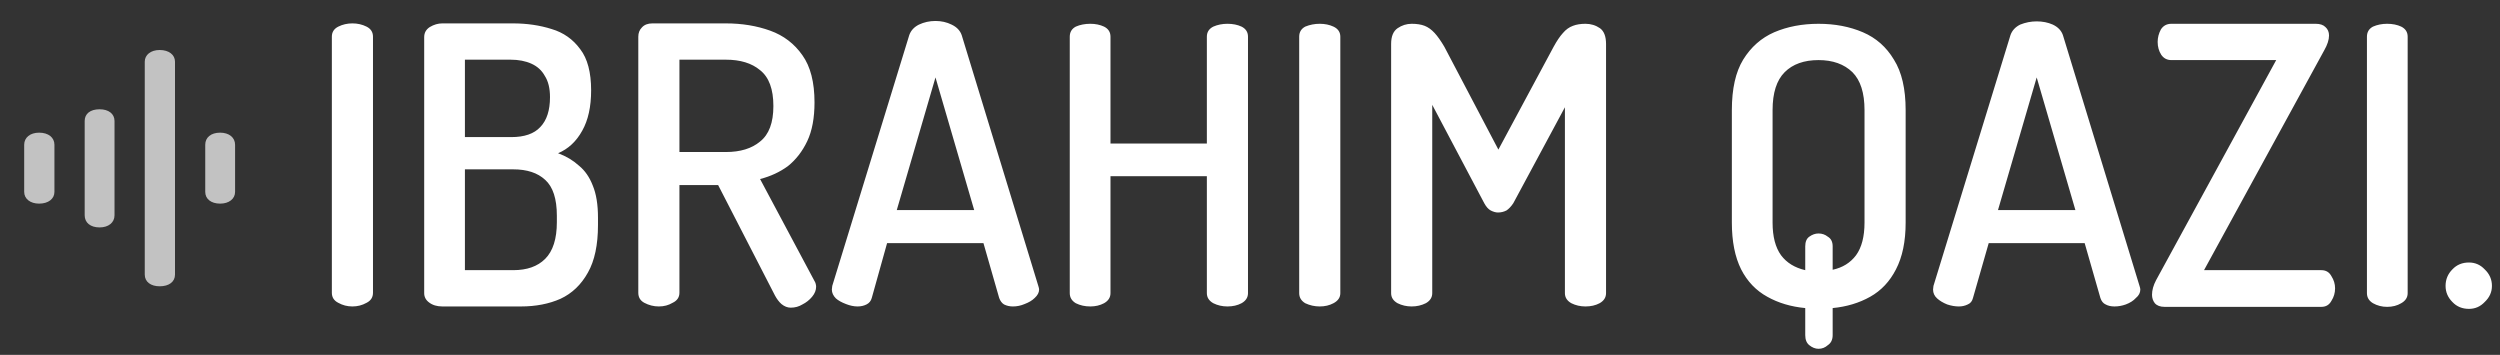 <svg version="1.2" xmlns="http://www.w3.org/2000/svg" viewBox="0 0 620 88" width="620" height="88">
	<rect x="0" y="0" width="620" height="88" fill="#333333" stroke="none"/>
	<title>New Project</title>
	<style>
		.s0 { fill: #ffffff } 
		.s1 { opacity: .7;fill: #ffffff } 
	</style>
	<path id="IBRAHIM QAZI." fill-rule="evenodd" class="s0" d="m87.4 76q-1.9 0-3.5-0.9-1.6-0.8-1.6-2.5v-63.5q0-1.7 1.6-2.5 1.6-0.8 3.5-0.8 1.9 0 3.5 0.8 1.6 0.8 1.6 2.5v63.5q0 1.7-1.6 2.5-1.6 0.9-3.5 0.9zm41.8 0h-19.5q-2 0-3.3-1-1.2-0.9-1.2-2.3v-63.5q0-1.6 1.4-2.5 1.5-0.9 3.1-0.9h17.5q5.2 0 9.6 1.4 4.4 1.3 7.1 5 2.7 3.5 2.7 10.2 0 6.1-2.2 10-2.2 4-6 5.6 3 1.1 5.2 3.1 2.2 1.8 3.4 4.9 1.3 3.1 1.3 8v1.8q0 7.4-2.5 11.8-2.5 4.5-6.8 6.5-4.3 1.9-9.8 1.9zm-13.9-34v25h12q5.1 0 7.9-2.8 2.9-2.9 2.9-9.1v-1.6q0-6.3-2.9-8.9-2.8-2.6-7.9-2.6zm0-27.2v19.2h11.5q4.9 0 7.2-2.5 2.4-2.5 2.4-7.4 0-3.3-1.3-5.3-1.1-2-3.3-3-2.2-1-5.2-1zm80.8 61.5q-1.2 0-2.3-0.9-0.9-0.8-1.6-2.1l-14.1-27.4h-9.6v26.7q0 1.7-1.7 2.5-1.5 0.9-3.4 0.9-1.9 0-3.6-0.9-1.5-0.8-1.5-2.5v-63.5q0-1.4 0.9-2.3 0.9-1 2.6-1h18.2q6 0 11 1.8 5 1.8 8 6.1 3 4.2 3 11.7 0 5.8-1.8 9.6-1.8 3.8-4.8 6.2-3 2.2-6.9 3.2l13.5 25.3q0.2 0.3 0.3 0.7 0.1 0.4 0.1 0.7 0 1.3-1 2.5-1 1.2-2.4 1.9-1.3 0.8-2.9 0.8zm-27.6-61.5v22.9h11.5q5.4 0 8.5-2.6 3.3-2.6 3.3-8.8 0-6.3-3.3-8.9-3.1-2.6-8.5-2.6zm44.2 61.2q-1.4 0-2.9-0.6-1.6-0.6-2.5-1.4-1-1-1-2.2 0-0.3 0.1-0.9l19.1-62.2q0.6-1.7 2.4-2.6 1.9-0.9 4.1-0.9 2.2 0 4 0.9 1.9 0.9 2.5 2.6l19 62.2q0.2 0.6 0.2 0.9 0 1.1-1.1 2.1-0.9 0.9-2.5 1.5-1.4 0.6-2.9 0.6-1.2 0-2.2-0.5-0.8-0.5-1.2-1.6l-3.9-13.6h-23.9l-3.8 13.6q-0.3 1.1-1.3 1.6-1 0.5-2.2 0.5zm19.3-56.8l-9.6 32.9h19.2zm38.4 56.8q-2 0-3.6-0.8-1.5-0.9-1.5-2.5v-63.6q0-1.7 1.5-2.5 1.6-0.7 3.6-0.7 1.9 0 3.4 0.7 1.6 0.8 1.6 2.5v26.5h23.9v-26.5q0-1.7 1.6-2.5 1.6-0.7 3.5-0.7 2 0 3.5 0.7 1.6 0.8 1.6 2.5v63.6q0 1.6-1.6 2.5-1.5 0.8-3.5 0.8-1.9 0-3.5-0.8-1.6-0.9-1.6-2.5v-29h-23.9v29q0 1.6-1.6 2.5-1.5 0.8-3.4 0.8zm56.9 0q-1.9 0-3.6-0.8-1.5-0.9-1.5-2.5v-63.6q0-1.7 1.5-2.5 1.7-0.7 3.6-0.7 1.9 0 3.4 0.7 1.7 0.8 1.7 2.5v63.6q0 1.6-1.7 2.5-1.5 0.8-3.4 0.8zm22.8 0q-1.9 0-3.5-0.8-1.6-0.9-1.6-2.5v-61.8q0-2.8 1.6-3.9 1.6-1.1 3.5-1.1 1.9 0 3.2 0.5 1.3 0.5 2.5 1.8 1.1 1.2 2.4 3.4l13.4 25.5 13.7-25.5q1.2-2.2 2.3-3.4 1.1-1.3 2.5-1.8 1.3-0.5 3.1-0.5 2 0 3.6 1.1 1.5 1.1 1.5 3.9v61.8q0 1.6-1.6 2.5-1.5 0.8-3.5 0.8-1.9 0-3.5-0.8-1.6-0.9-1.6-2.5v-46.1l-12.8 23.8q-0.8 1.2-1.7 1.8-1 0.5-2.1 0.5-0.8 0-1.8-0.5-0.9-0.5-1.6-1.8l-12.9-24.4v46.7q0 1.6-1.6 2.5-1.6 0.8-3.5 0.8zm100.9 10.5q-1.2 0-2.3-0.9-1-0.8-1-2.5v-6.7q-5.3-0.5-9.4-2.8-4.2-2.3-6.5-6.8-2.3-4.6-2.3-11.6v-27.9q0-7.9 2.8-12.5 2.9-4.7 7.7-6.8 4.9-2.1 11-2.1 6.1 0 11 2.1 4.9 2.1 7.7 6.8 2.9 4.6 2.9 12.5v27.9q0 7-2.4 11.6-2.3 4.5-6.4 6.8-4.1 2.3-9.3 2.8v6.7q0 1.7-1.2 2.5-1 0.9-2.3 0.9zm-3.3-19.5v-5.9q0-1.7 1-2.4 1.1-0.8 2.3-0.8 1.3 0 2.3 0.8 1.2 0.7 1.2 2.4v5.8q3.7-0.8 5.8-3.6 2.1-2.9 2.1-8.1v-27.9q0-6.4-3-9.4-3.1-3-8.4-3-5.4 0-8.4 3-3 3-3 9.4v27.9q0 5.2 2.1 8.1 2.1 2.8 6 3.7zm38.1 9q-1.4 0-2.9-0.5-1.5-0.6-2.5-1.5-1-0.9-1-2.2 0-0.3 0.1-0.9l19.1-62.2q0.6-1.7 2.4-2.6 2-0.8 4.1-0.8 2.2 0 4 0.8 1.9 0.9 2.5 2.6l19 62.2q0.2 0.6 0.2 0.9 0 1.2-1.1 2.1-0.9 1-2.5 1.6-1.4 0.5-2.8 0.5-1.3 0-2.2-0.5-0.9-0.4-1.3-1.6l-3.9-13.6h-23.8l-3.9 13.6q-0.3 1.2-1.3 1.6-1 0.5-2.2 0.5zm19.3-56.8l-9.6 32.9h19.2zm70.6 56.9h-38.9q-1.6 0-2.4-0.9-0.7-0.9-0.7-2.1 0-1.7 1-3.6l29.8-54.6h-26q-1.6 0-2.5-1.3-0.9-1.4-0.9-3.2 0-1.6 0.8-3.1 0.9-1.4 2.6-1.4h35.8q1.6 0 2.4 0.8 0.9 0.8 0.9 2.1 0 1.6-1.2 3.7l-29.8 54.5h29.1q1.7 0 2.5 1.5 0.9 1.4 0.9 3 0 1.7-0.9 3.1-0.8 1.5-2.5 1.5zm16.3 0q-1.9 0-3.5-0.9-1.5-0.9-1.5-2.5v-63.6q0-1.7 1.5-2.5 1.6-0.7 3.5-0.7 2 0 3.5 0.7 1.6 0.8 1.6 2.5v63.6q0 1.6-1.6 2.5-1.5 0.9-3.5 0.9zm20.3 0.5q-2.5 0-4.1-1.7-1.7-1.7-1.7-4 0-2.4 1.7-4.1 1.6-1.7 4.1-1.7 2.3 0 3.9 1.7 1.8 1.7 1.8 4.1 0 2.3-1.8 4-1.6 1.7-3.9 1.7z"/>
	<g id="Layer">
		<path id="Layer" class="s1" d="m13.5 35.9v11.7c0 1.7-1.5 2.9-3.8 2.9-2.2 0-3.7-1.2-3.7-2.9v-11.7c0-1.8 1.5-3 3.7-3 2.3 0 3.8 1.2 3.8 3z"/>
		<path id="Layer" class="s1" d="m28.4 30v23.4c0 1.8-1.5 3-3.7 3-2.3 0-3.7-1.2-3.7-3v-23.4c0-1.8 1.4-2.9 3.7-2.9 2.2 0 3.7 1.1 3.7 2.9z"/>
		<path id="Layer" class="s1" d="m43.4 15.3v52.8c0 1.8-1.5 2.9-3.8 2.9-2.2 0-3.7-1.1-3.7-2.9v-52.8c0-1.7 1.5-2.9 3.7-2.9 2.3 0 3.8 1.2 3.8 2.9z"/>
		<path id="Layer" class="s1" d="m58.3 35.9v11.7c0 1.7-1.5 2.9-3.7 2.9-2.3 0-3.7-1.2-3.7-2.9v-11.7c0-1.8 1.4-3 3.7-3 2.2 0 3.7 1.2 3.7 3z"/>
	</g>
</svg>